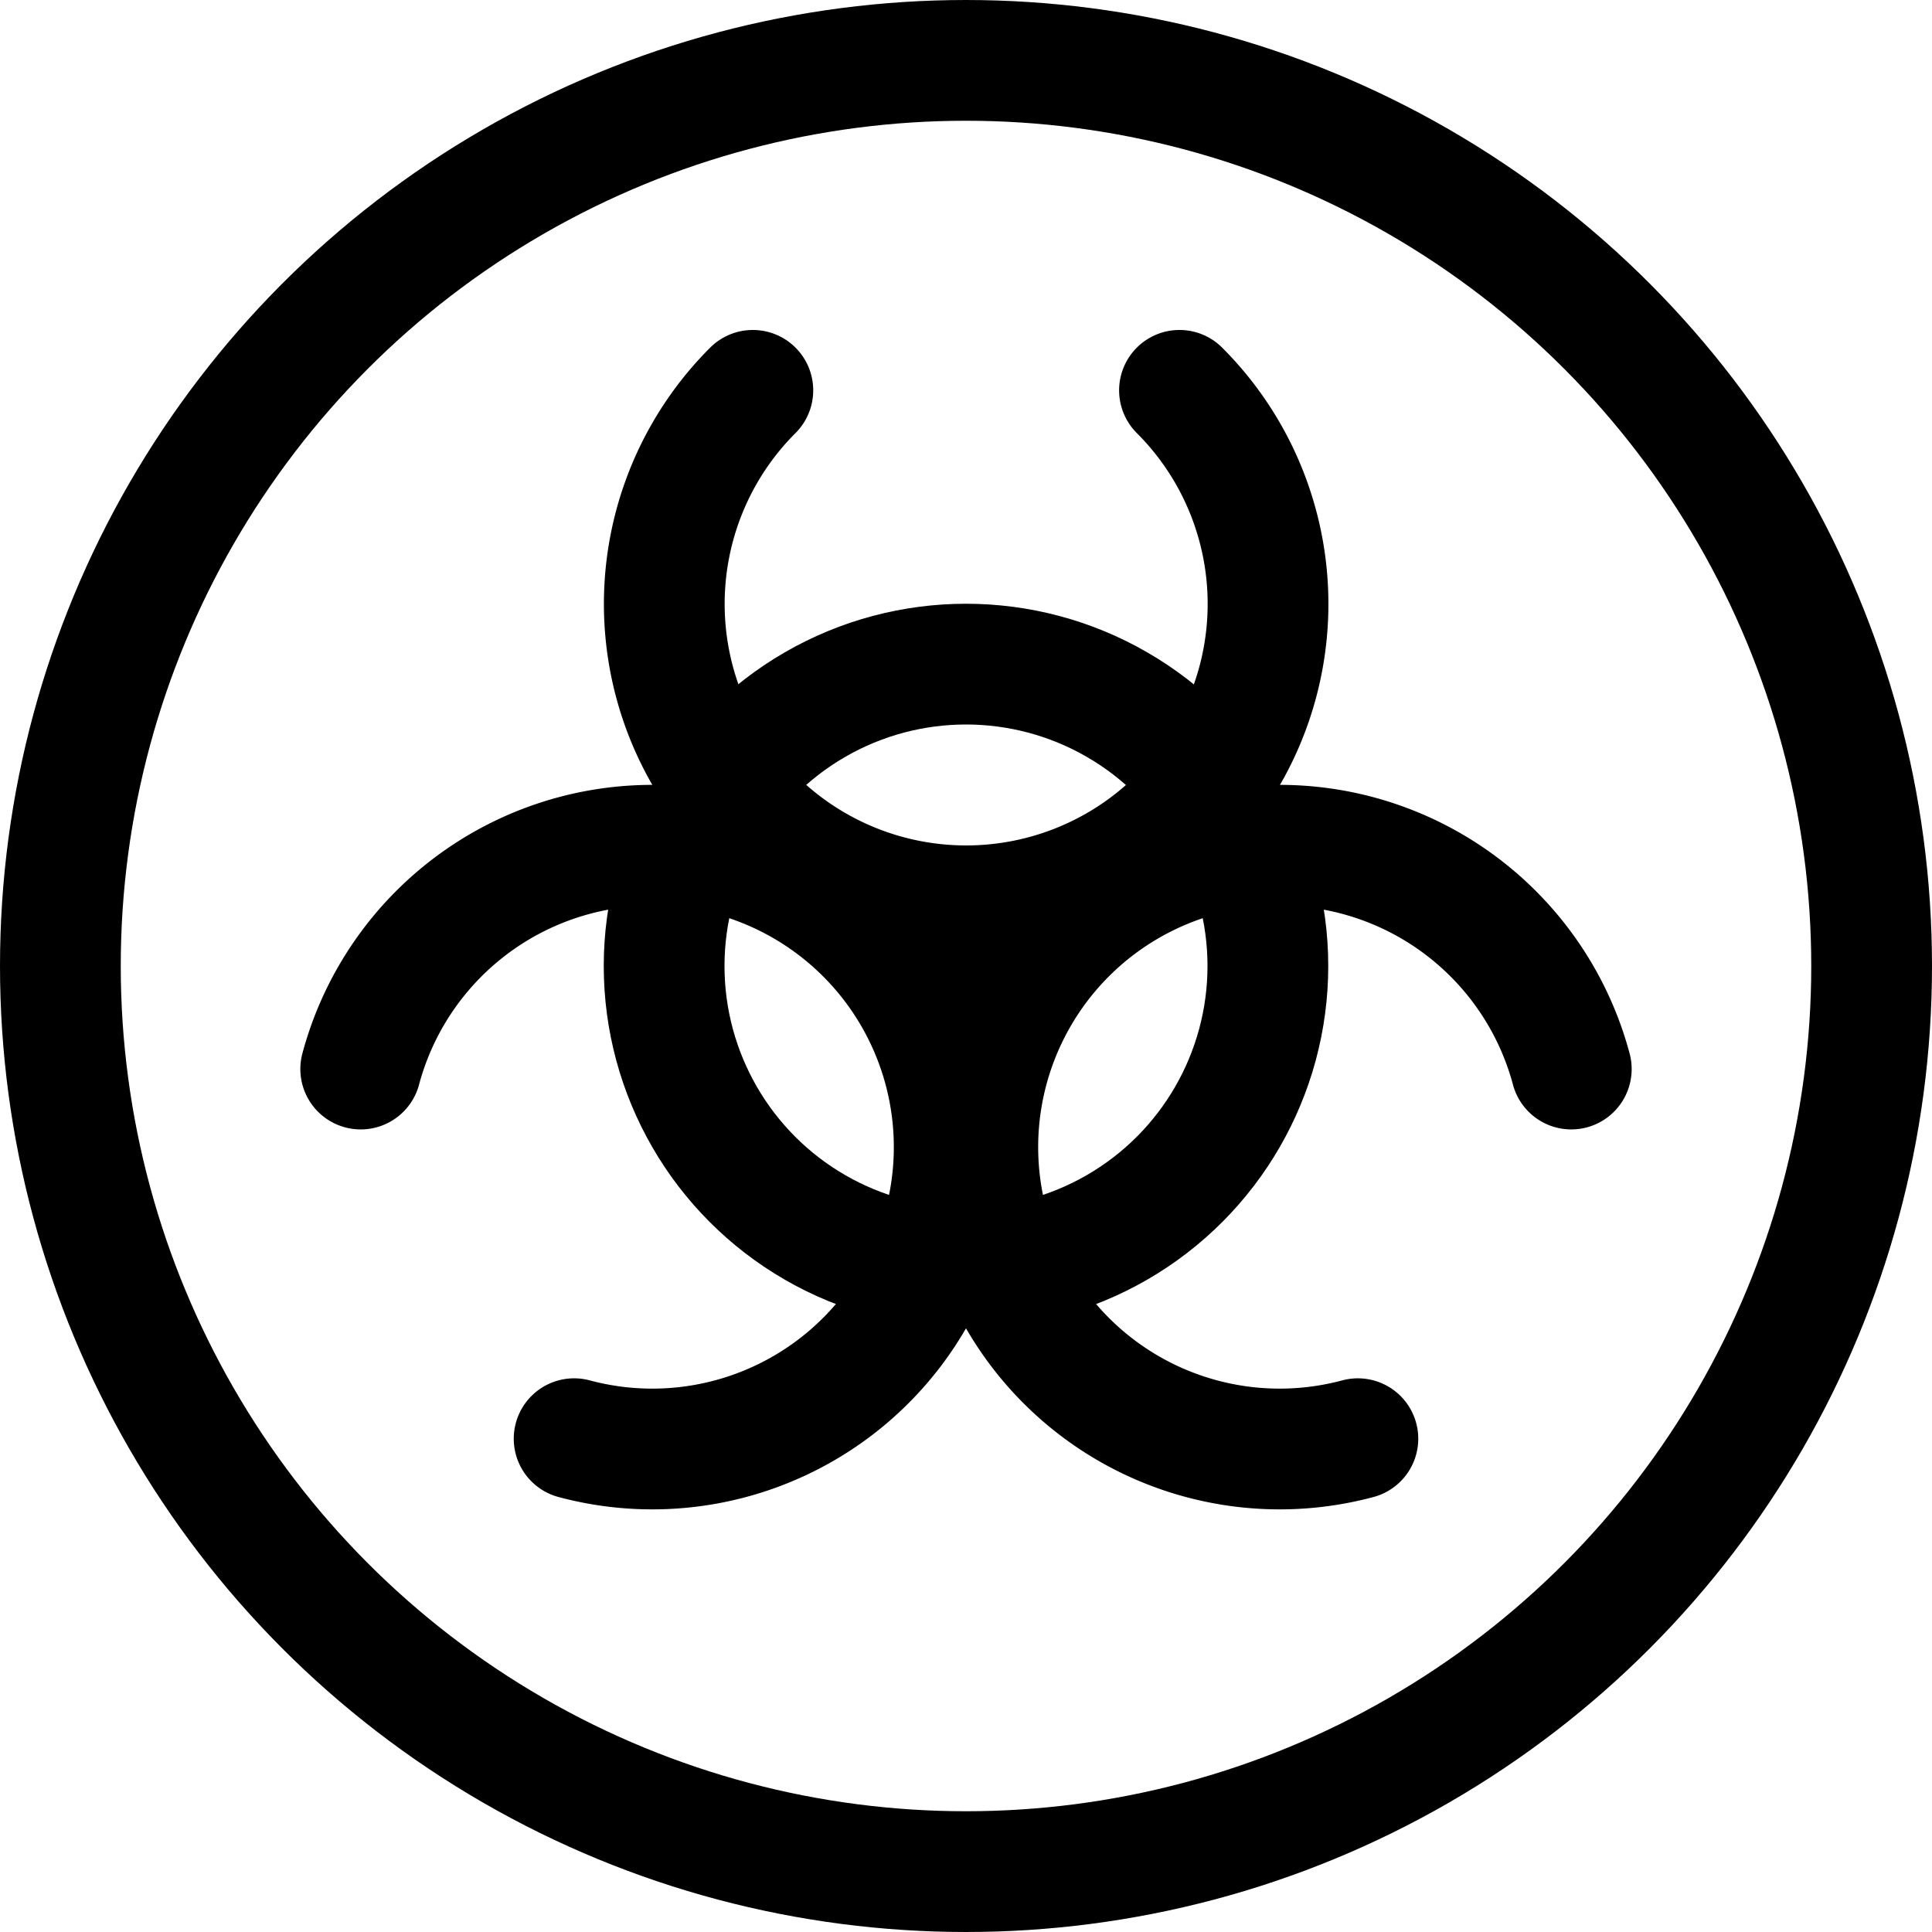 <svg xmlns="http://www.w3.org/2000/svg" viewBox="0 0 24 24"><defs><style>.a{fill:none;stroke:currentColor;stroke-linecap:round;stroke-linejoin:round;stroke-width:1.5px;}</style></defs><title>safety-warning-radioactive</title><circle class="a" cx="12" cy="12" r="11.25"/><circle class="a" cx="12" cy="12" r="3.75"/><path class="a" d="M14.652,4.849a3.75,3.75,0,1,1-5.3,0"/><path class="a" d="M4.481,13.28a3.75,3.75,0,1,1,2.651,4.592"/><path class="a" d="M16.868,17.872a3.75,3.75,0,1,1,2.651-4.592"/></svg>